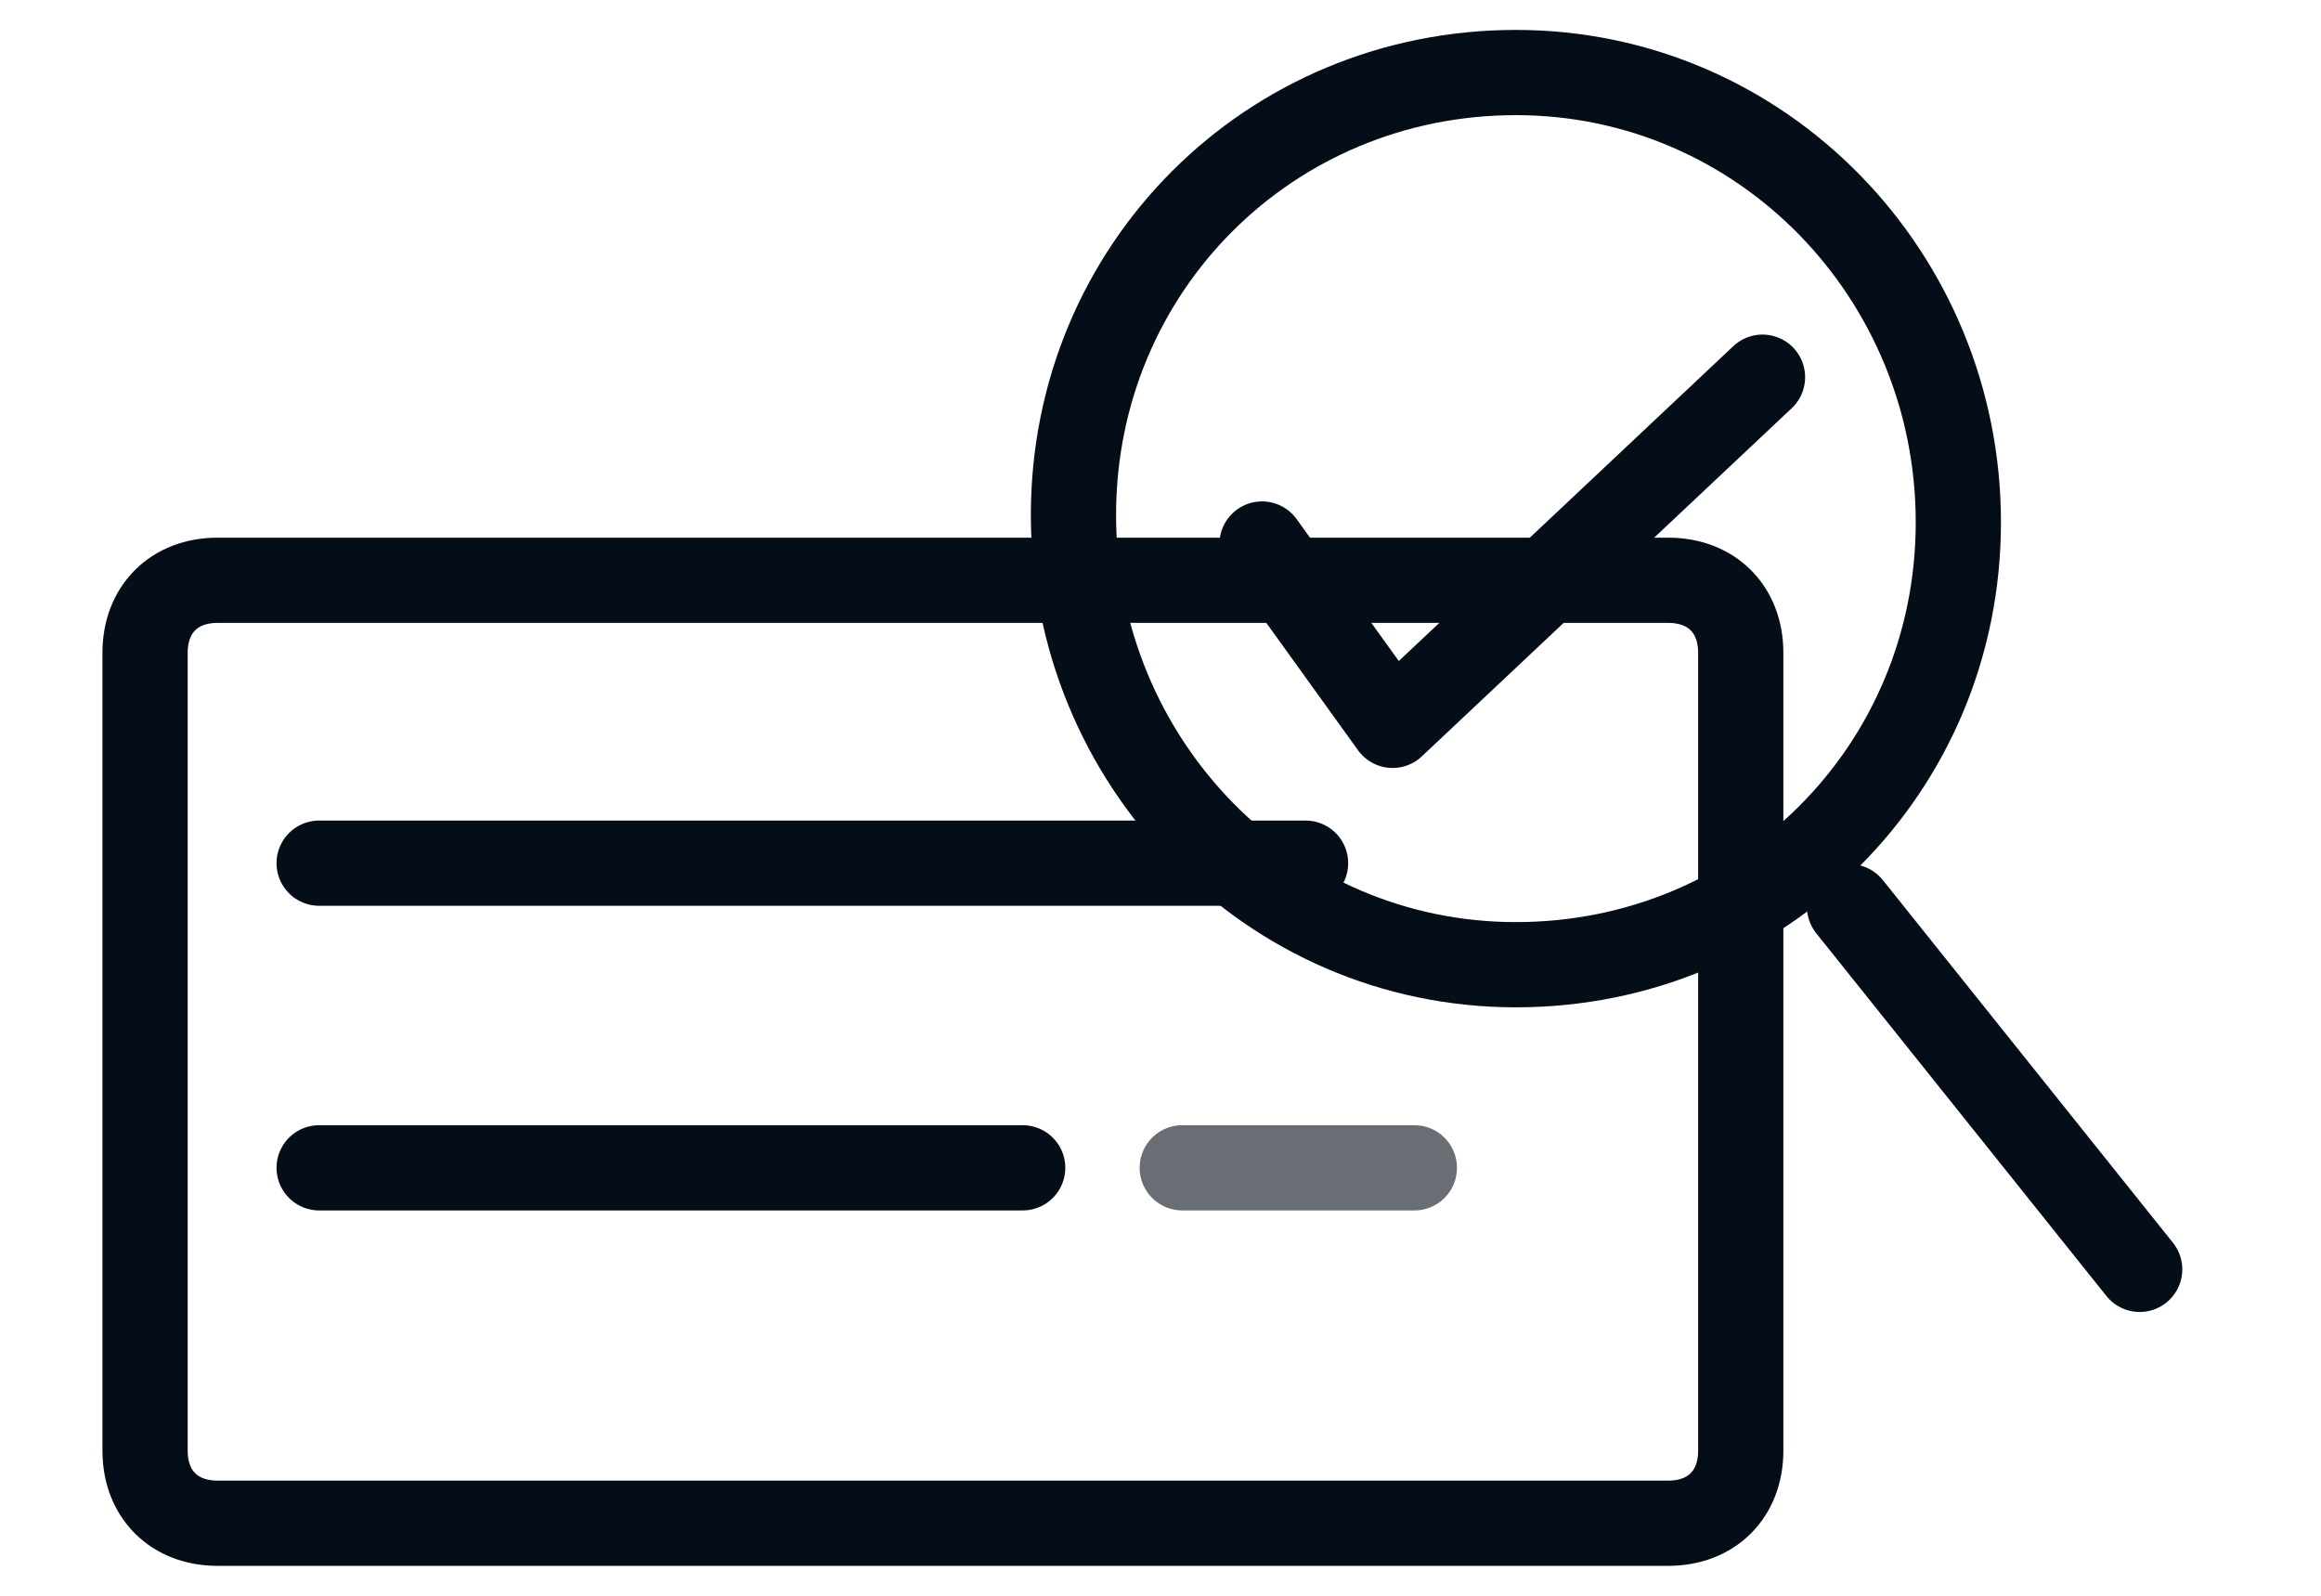 <svg xmlns="http://www.w3.org/2000/svg" width="32" height="22" viewBox="0 0 32 22">
  <path fill="none" stroke="#050d18" stroke-width="1.175" stroke-linecap="round" stroke-linejoin="round" stroke-miterlimit="10" d="M23,8H3C2.4,8,2,8.4,2,9v11c0,0.6,0.4,1,1,1h20c0.6,0,1-0.4,1-1V9C24,8.4,23.6,8,23,8z"/>
  <path fill="none" stroke="#050d18" stroke-width="1.175" stroke-linecap="round" stroke-linejoin="round" stroke-miterlimit="10" d="M4.4,11.9H18"/>
  <path fill="none" stroke="#050d18" stroke-width="1.175" stroke-linecap="round" stroke-linejoin="round" stroke-miterlimit="10" d="M4.4,16.1h9.7"/>
  <path opacity="0.6" fill="none" stroke="#050d18" stroke-width="1.175" stroke-linecap="round" stroke-linejoin="round" stroke-miterlimit="10" d="M16.3,16.1h3.2"/>
  <path fill="none" stroke="#050d18" stroke-width="1.175" stroke-linecap="round" stroke-linejoin="round" d="M29.5,17.5l-4-5"/>
  <path fill="none" stroke="#050d18" stroke-width="1.175" stroke-linecap="round" stroke-linejoin="round" d="M20.9,13.3c3.4,0,6.1-2.7,6.1-6.1S24.3,1,20.9,1c-3.4,0-6.1,2.7-6.1,6.1S17.5,13.3,20.9,13.3z"/>
  <path fill="none" stroke="#050d18" stroke-width="1.175" stroke-linecap="round" stroke-linejoin="round" d="M17.4,7.5l1.8,2.5l5.1-4.8"/>
</svg>
